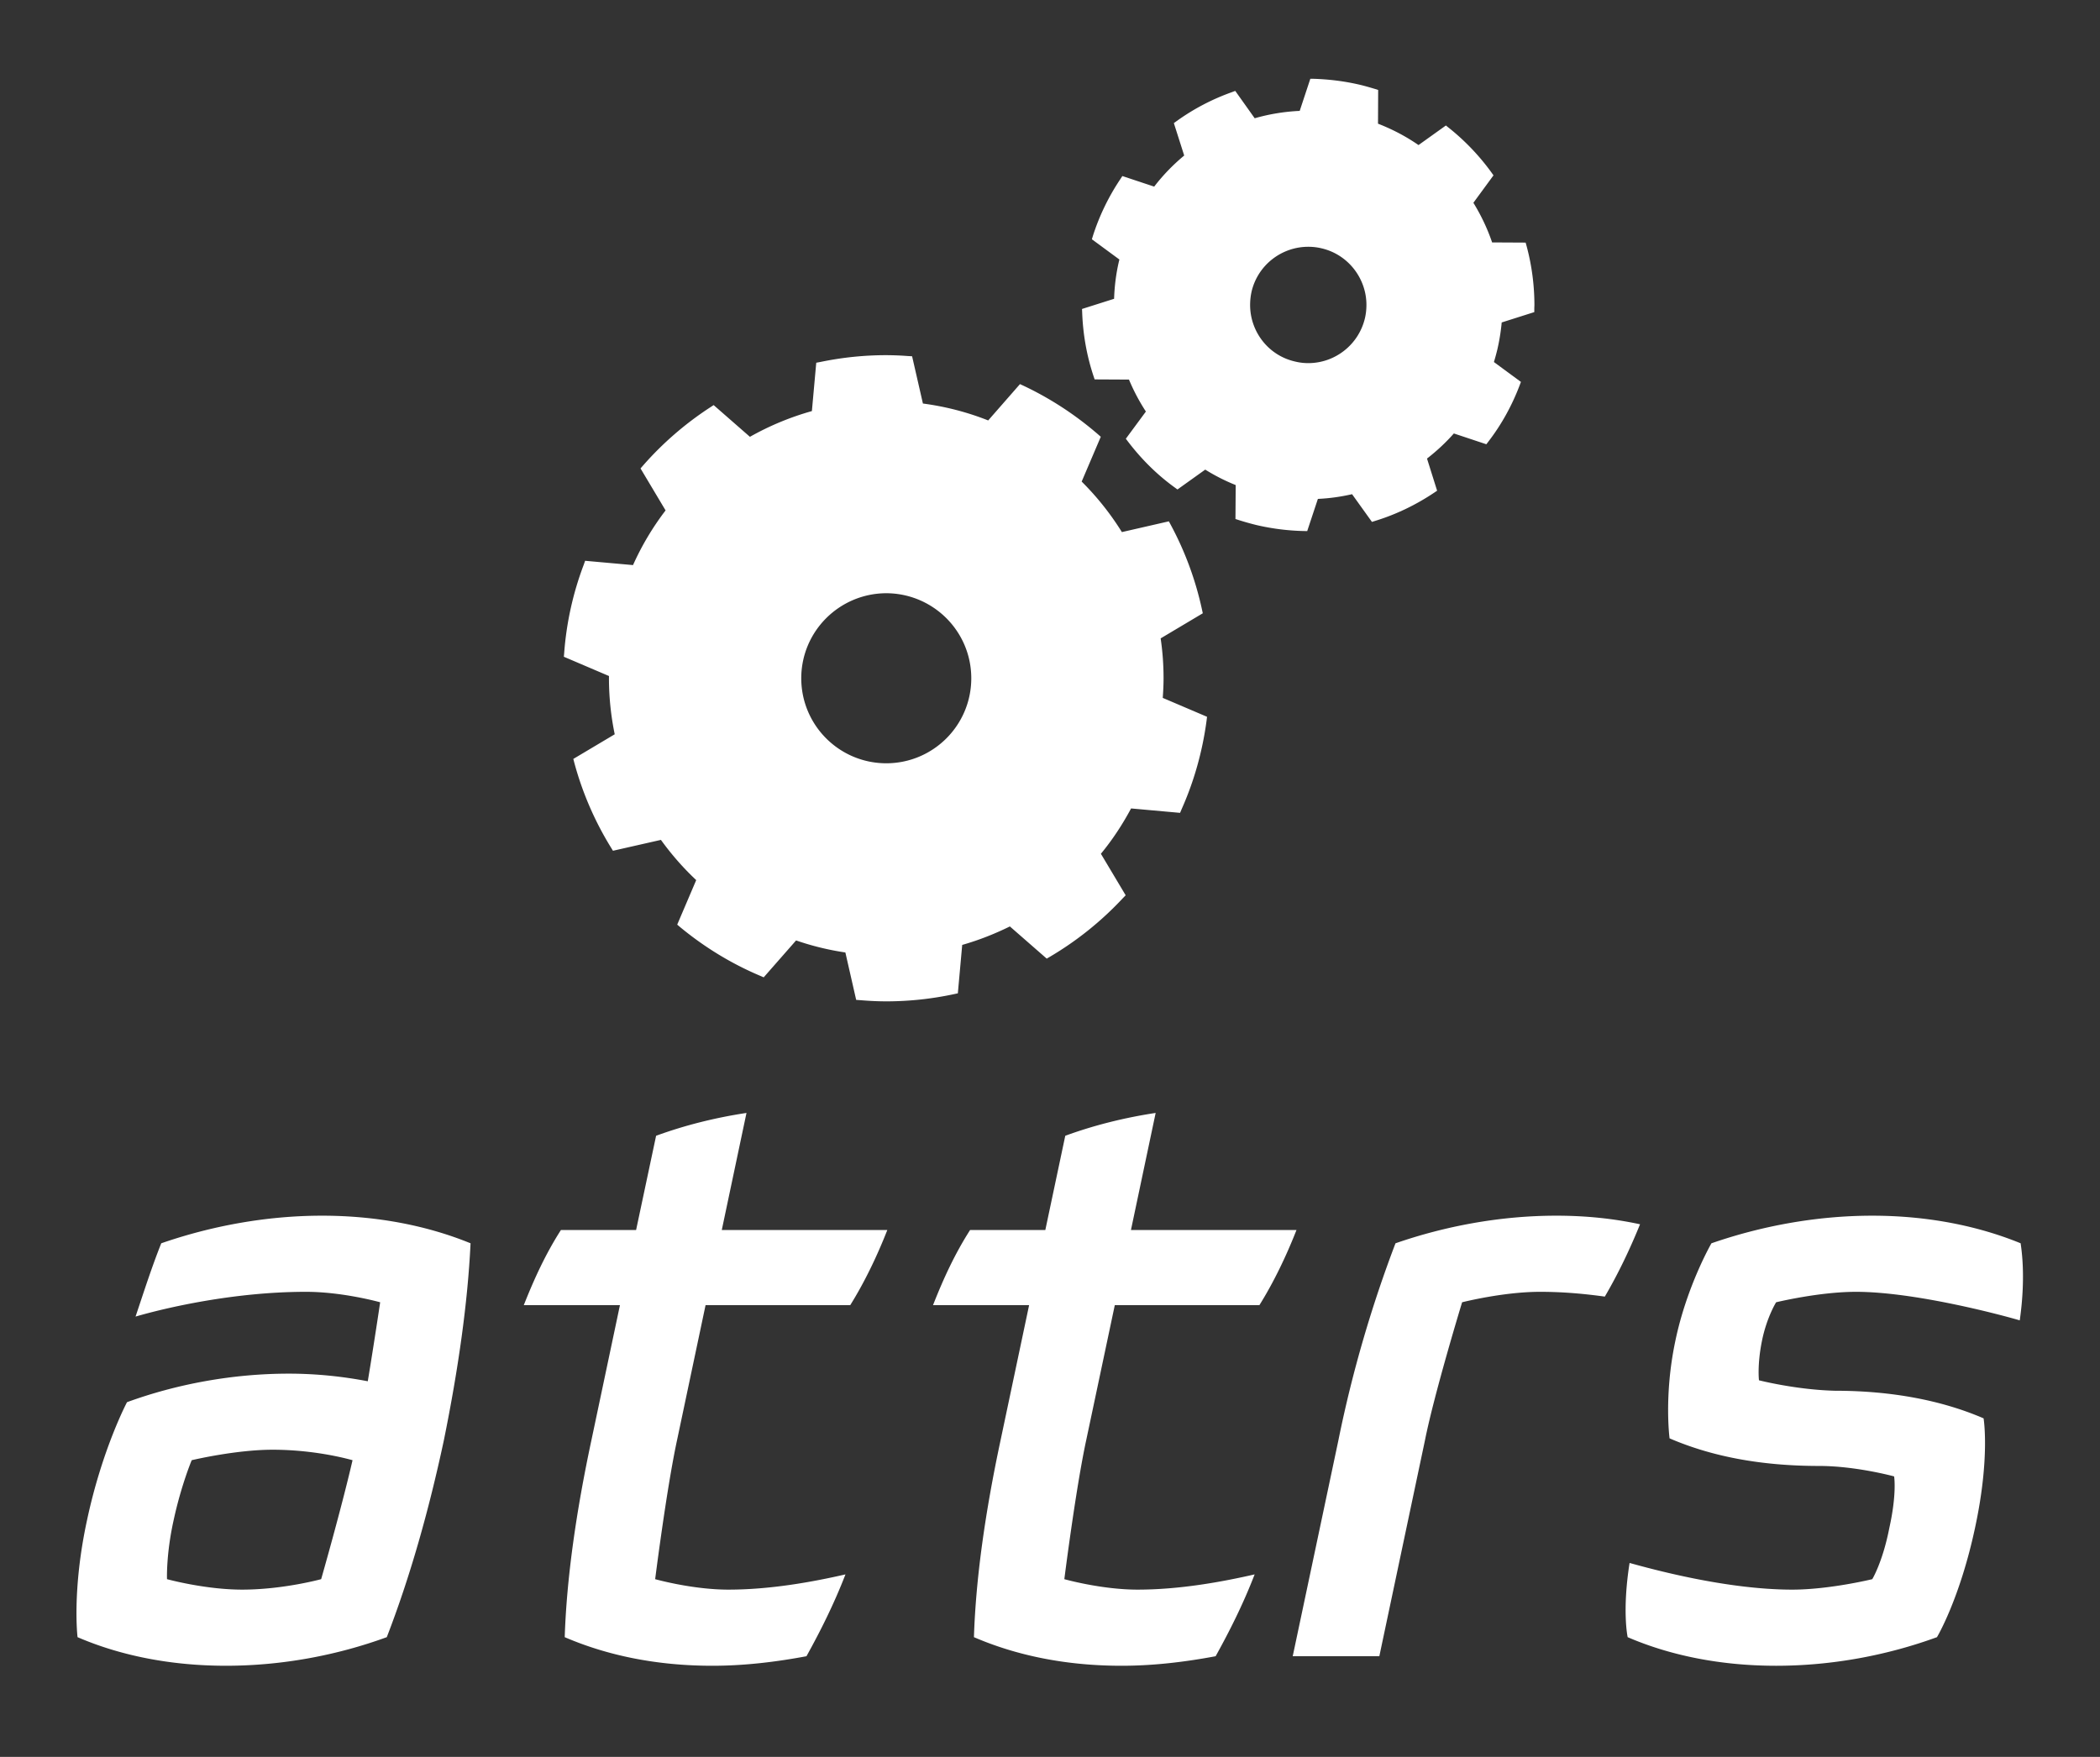 <svg viewBox="0 0 588 492" xmlns="http://www.w3.org/2000/svg" fill-rule="evenodd" clip-rule="evenodd" stroke-linejoin="round" stroke-miterlimit="2"><rect x="0" y="0" width="588" height="492" fill="#333333" stroke="none"/><path d="M131.754 348.179c-.796 16.779-3.466 35.429-7.471 55.159-4.262 19.97-9.587 38.62-15.983 55.141-13.85 5.063-29.312 8.008-45.033 8.008-15.709 0-29.838-2.945-41.554-8.008 0 0-1.613-13.054 2.654-32.762 4.262-19.988 11.196-33.042 11.196-33.042 13.85-5.063 29.575-7.992 45.295-7.992 7.734 0 15.188.8 22.121 2.134 1.854-11.2 3.467-22.121 3.467-22.121s-10.4-2.929-20.783-2.929c-20.267 0-39.438 4.525-47.709 6.933 2.413-7.192 4.542-13.867 7.196-20.521 13.867-4.804 29.313-7.733 45.038-7.733 15.72 0 29.833 2.929 41.566 7.733zm-63.95 96.988c11.459 0 22.121-2.93 22.121-2.93s5.583-19.45 8.788-33.316c-4.8-1.321-13.05-2.933-22.38-2.933-10.4 0-22.654 2.933-22.654 2.933s-2.929 6.933-5.062 16.796c-2.134 9.587-1.854 16.52-1.854 16.52s10.641 2.93 21.041 2.93zm136.15 0c11.721 0 23.454-2.134 32.779-4.267-3.204 8.254-6.933 15.725-10.921 22.917-8.529 1.596-17.333 2.671-26.383 2.671-15.721 0-29.571-2.946-41.308-8.009.537-16.521 3.208-35.171 7.471-55.141l7.991-37.842h-26.921c2.946-7.454 6.138-14.388 10.4-21.046h21.046l5.6-26.383c7.992-2.929 16.521-5.063 25.309-6.396L202.1 344.45h46.354c-2.929 7.454-6.396 14.65-10.383 21.046h-40.513l-7.991 37.842c-2.929 13.591-6.121 38.9-6.121 38.9s10.387 2.929 20.508 2.929zm114.567 0c11.737 0 23.454-2.134 32.779-4.267-3.187 8.254-6.933 15.725-10.921 22.917-8.525 1.596-17.316 2.671-26.383 2.671-15.721 0-29.571-2.946-41.292-8.009.521-16.521 3.192-35.171 7.454-55.141l7.992-37.842h-26.904c2.929-7.454 6.121-14.388 10.383-21.046h21.063l5.583-26.383c7.992-2.929 16.521-5.063 25.308-6.396l-6.916 32.779h46.354c-2.929 7.454-6.396 14.65-10.384 21.046h-40.495l-8.009 37.842c-2.929 13.591-6.12 38.9-6.12 38.9s10.387 2.929 20.508 2.929zm117.237-104.721c8.267 0 16 .796 23.455 2.408-2.93 7.196-6.121 13.85-9.863 20.25-5.858-.8-11.721-1.337-18.117-1.337-10.383 0-21.841 2.929-21.841 2.929s-7.734 25.312-10.4 38.642l-12.779 60.479h-24.25l12.791-60.479c3.988-19.73 9.588-38.38 15.984-55.159 13.854-4.804 29.312-7.733 45.02-7.733zM555.404 397.2s1.854 10.921-2.391 30.65c-4.267 19.983-10.663 30.629-10.663 30.629-13.867 5.063-29.312 8.009-45.037 8.009-15.721 0-29.834-2.946-41.567-8.009 0 0-1.596-7.191.537-20.783 5.859 1.612 26.905 7.471 45.555 7.471 10.404 0 22.395-2.929 22.395-2.929s2.934-4.805 4.788-14.388c2.133-9.604 1.333-14.392 1.333-14.392s-10.658-2.929-21.046-2.929c-16.258 0-30.108-2.666-41.829-7.729 0 0-1.608-11.996 1.596-27.183 3.192-15.446 10.125-27.438 10.125-27.438 13.85-4.804 29.313-7.733 45.033-7.733 15.709 0 29.838 2.929 41.555 7.733 0 .534 1.612 8.525-.259 21.579-6.4-1.87-29.854-7.991-45.833-7.991-10.388 0-22.383 2.929-22.383 2.929s-2.667 4.267-3.988 10.921c-1.333 6.658-.813 10.925-.813 10.925s10.401 2.666 21.321 2.929c15.725 0 29.85 2.667 41.571 7.729zM325.796 189.942c0-3.809-.275-7.521-.813-11.167l11.8-7.029-.241-1.108a90.576 90.576 0 00-8.692-23.584l-.571-1.058-13.15 3.012a77.707 77.707 0 00-11.262-14.146l5.354-12.549-.834-.73c-6.25-5.387-13.2-9.962-20.733-13.525l-1.058-.491-8.904 10.175c-5.775-2.296-11.896-3.892-18.275-4.738l-3.029-13.233-1.155-.063a83.473 83.473 0 00-6.071-.245c-6.333 0-12.5.666-18.458 1.904l-1.154.212-1.221 13.542a78.188 78.188 0 00-17.35 7.208l-10.158-8.883-.992.65a91.034 91.034 0 00-18.733 16.225l-.75.862 7.017 11.755a76.904 76.904 0 00-9.117 15.312l-13.413-1.204-.387 1.108a88.153 88.153 0 00-5.471 24.659l-.096 1.108 12.646 5.4c-.017.196-.017.408-.017.621 0 5.37.571 10.645 1.613 15.691l-11.592 6.9.296 1.138a89.93 89.93 0 0010.221 23.633l.583.946 13.429-3.046c2.93 4.054 6.234 7.846 9.879 11.263l-5.32 12.47.879.746c6.704 5.534 14.208 10.142 22.329 13.575l1.008.438 9.067-10.334a76.35 76.35 0 0013.804 3.371l3.025 13.28 1.171.083c2.346.196 4.787.325 7.262.325 6.476 0 12.792-.7 18.896-2.004l1.138-.242 1.221-13.558c4.637-1.321 9.083-3.075 13.346-5.175l10.32 9.016.975-.57a91.22 91.22 0 0020.313-16.326l.816-.845-6.937-11.621c3.225-3.909 6.042-8.188 8.45-12.696l13.721 1.237.437-1.041c3.421-7.667 5.796-15.983 6.967-24.675l.146-1.188-12.4-5.291c.129-1.788.225-3.63.225-5.5zm-53.838 0c0 13.15-10.646 23.796-23.796 23.812-13.17-.016-23.795-10.662-23.812-23.812.017-13.134 10.642-23.763 23.813-23.813 13.149.05 23.795 10.679 23.795 23.813zM427.458 68.946l-.279-1.009-9.387-.05c-1.321-3.891-3.113-7.633-5.242-11.1l5.629-7.683-.566-.796a64.042 64.042 0 00-11.95-12.516l-.813-.65-7.667 5.483c-3.466-2.408-7.291-4.413-11.341-5.988l.045-9.441-.958-.309c-1.366-.408-2.704-.8-4.133-1.141-4.284-1.009-8.596-1.529-12.858-1.675l-1.042-.017-2.979 9c-4.284.196-8.53.896-12.6 2.067l-5.45-7.667-.992.375a62.136 62.136 0 00-15.383 8.058l-.813.584 2.896 9.083c-3.092 2.571-5.925 5.471-8.4 8.708l-8.917-2.962-.571.879a63.294 63.294 0 00-7.683 15.9l-.275.929 7.717 5.68c-.05.083-.067.179-.084.245-.862 3.613-1.3 7.192-1.416 10.742l-8.984 2.85.05 1.025c.225 6.117 1.284 12.092 3.171 17.754l.313.946 9.616.05a55.632 55.632 0 004.738 8.95l-5.617 7.617.621.816c3.692 4.834 8.038 9.196 13.038 12.809l.795.583 7.78-5.563a53.924 53.924 0 008.529 4.33l-.067 9.504.963.308a78.65 78.65 0 004.916 1.383 64.686 64.686 0 0013.2 1.675l1.009.017 2.991-9.017c3.259-.145 6.446-.6 9.571-1.316l5.567 7.762.962-.308c5.825-1.792 11.375-4.475 16.438-7.863l.846-.57-2.83-9c2.7-2.1 5.238-4.442 7.517-7.03l9.1 3.025.6-.795c3.583-4.654 6.529-9.946 8.708-15.675l.375-.992-7.566-5.567c.358-1.154.666-2.329.958-3.5a56.812 56.812 0 001.221-7.583l9.129-2.896v-.996c0-.358.033-.716.033-1.087a63.969 63.969 0 00-2.179-16.375zM382.6 85.367c0 1.254-.129 2.508-.421 3.762-1.792 7.5-8.467 12.563-15.854 12.563-1.254 0-2.492-.146-3.742-.455-7.521-1.725-12.55-8.433-12.55-15.82 0-1.238.129-2.475.404-3.742 1.759-7.504 8.467-12.567 15.871-12.567 1.204 0 2.475.129 3.742.438 7.471 1.741 12.55 8.466 12.55 15.821z" fill="#fff" fill-rule="nonzero"/></svg>
